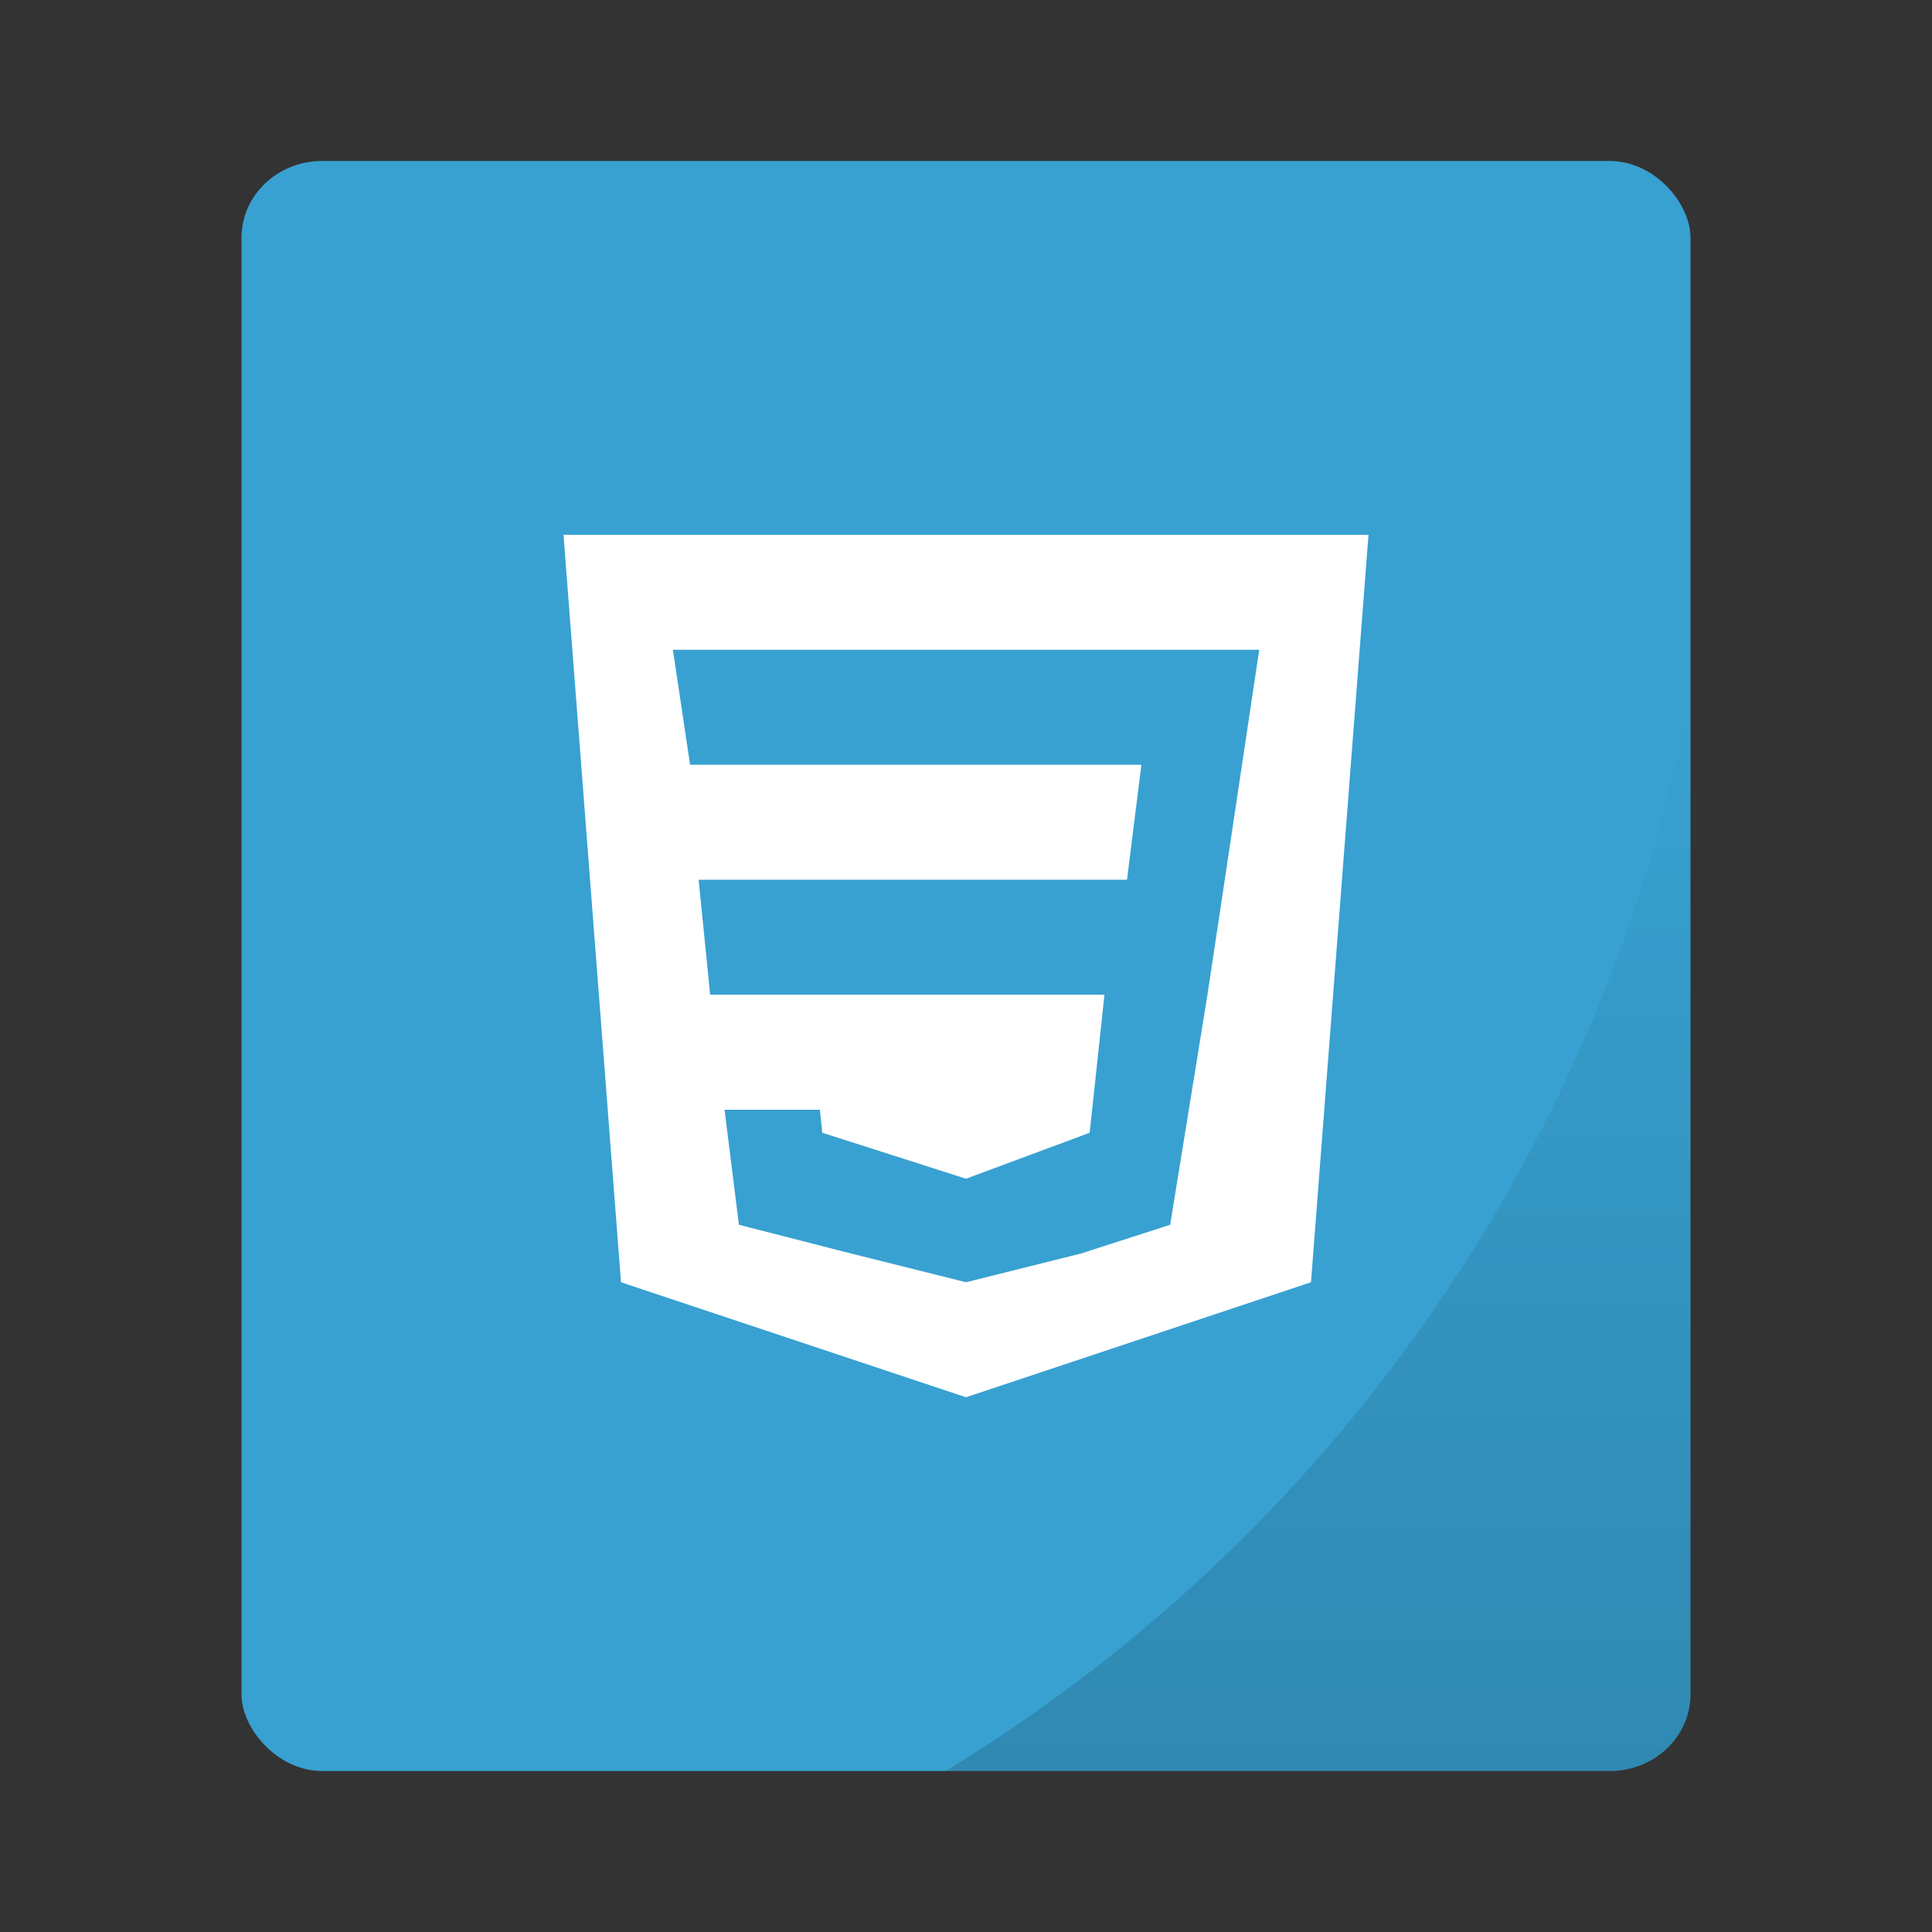 <svg xmlns="http://www.w3.org/2000/svg" xmlns:xlink="http://www.w3.org/1999/xlink" width="48" height="48"><rect width="100%" height="100%" fill="#333333" stroke="none"/><g paint-order="markers stroke fill"><rect rx="2" ry="1.905" y="4" x="6" height="40" width="36" fill="#38a1d1"/><path d="M42 17.242A40 40 0 0 1 23.494 44H40c1.108 0 2-.85 2-1.904z" opacity=".15" fill="url(#a)"/></g><defs><linearGradient xlink:href="#b" id="a" x1="32.747" y1="44" x2="32.747" y2="17.242" gradientUnits="userSpaceOnUse"/><linearGradient id="b"><stop offset="0"/><stop offset="1" stop-opacity="0"/></linearGradient></defs><path d="M14 13.286l1.429 18.571L24 34.714l8.571-2.857L34 13.286H24zm2.718 2.857h14.567l-.856 5.714-.43 2.857-.926 5.715-2.216.714-2.857.714-2.857-.714-2.785-.714-.357-2.858h2.369l.059.572L24 29.285l3.072-1.142.215-2 .153-1.429h-9.796l-.287-2.857H28L28.358 19H17.145z" fill="#fff" fill-rule="evenodd"/></svg>